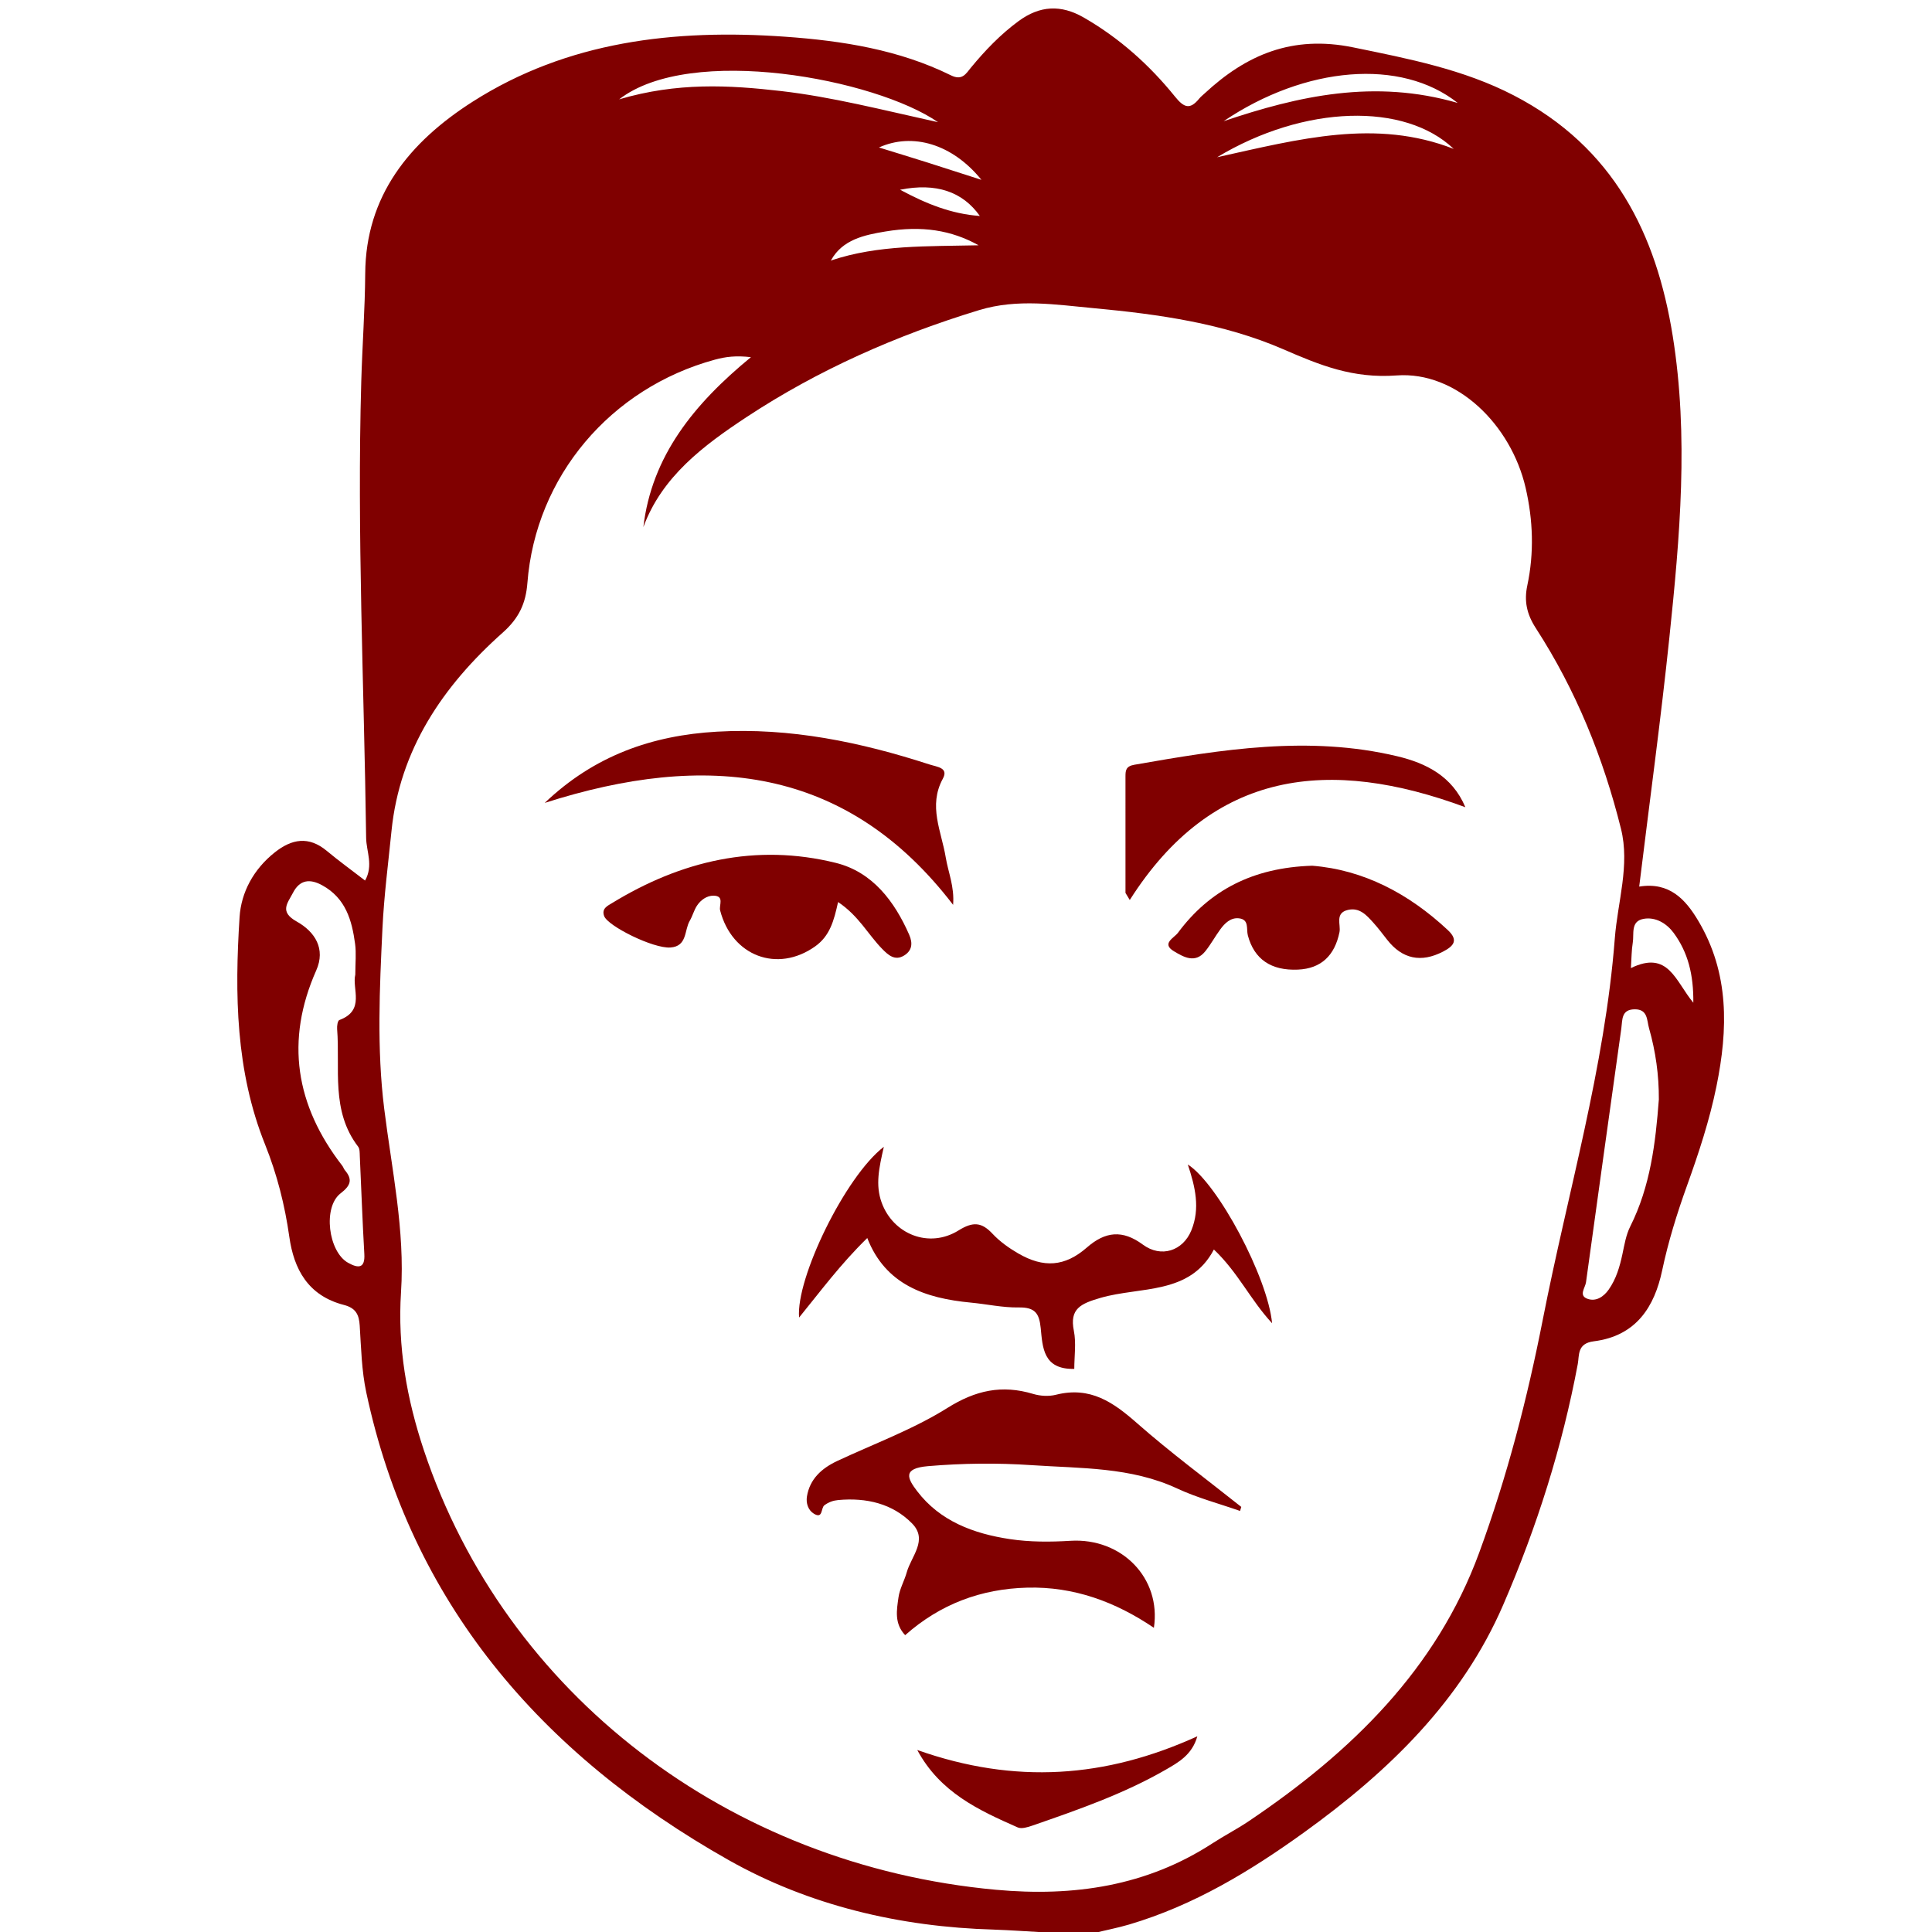 <?xml version="1.0" encoding="UTF-8" standalone="no"?>
<!-- Created with Inkscape (http://www.inkscape.org/) -->

<svg
   xmlns:dc="http://purl.org/dc/elements/1.1/"
   xmlns:cc="http://creativecommons.org/ns#"
   xmlns:rdf="http://www.w3.org/1999/02/22-rdf-syntax-ns#"
   xmlns:svg="http://www.w3.org/2000/svg"
   xmlns="http://www.w3.org/2000/svg"
   xmlns:sodipodi="http://sodipodi.sourceforge.net/DTD/sodipodi-0.dtd"
   xmlns:inkscape="http://www.inkscape.org/namespaces/inkscape"
   width="200"
   height="200"
   viewBox="0 0 200 200"
   id="svg4181"
   version="1.1"
   inkscape:version="0.91 r13725"
   sodipodi:docname="kim.svg">
  <defs
     id="defs4183" />
  <sodipodi:namedview
     id="base"
     pagecolor="#ffffff"
     bordercolor="#666666"
     borderopacity="1.0"
     inkscape:pageopacity="0.0"
     inkscape:pageshadow="2"
     inkscape:zoom="1.979899"
     inkscape:cx="171.57091"
     inkscape:cy="28.171229"
     inkscape:document-units="px"
     inkscape:current-layer="layer1"
     showgrid="false"
     units="px"
     inkscape:window-width="1920"
     inkscape:window-height="1017"
     inkscape:window-x="-8"
     inkscape:window-y="-8"
     inkscape:window-maximized="1" />
  <g
     inkscape:label="Ebene 1"
     inkscape:groupmode="layer"
     id="layer1"
     transform="translate(0,-852.362)">
    <path
       style="fill:#800000"
       inkscape:connector-curvature="0"
       d="m 102.906,1052.114 c -9.778,-0.273 -19.177,-2.512 -27.473,-7.195 -19.582,-11.057 -32.917,-26.785 -37.517,-48.416 -0.481,-2.257 -0.532,-4.604 -0.678,-6.915 -0.07,-1.114 -0.386,-1.817 -1.636,-2.139 -3.741,-0.966 -5.181,-3.736 -5.649,-7.033 -0.467,-3.298 -1.264,-6.462 -2.518,-9.591 -3.046,-7.594 -3.145,-15.57 -2.634,-23.529 0.164,-2.556 1.439,-4.945 3.642,-6.694 1.754,-1.394 3.515,-1.72 5.389,-0.155 1.237,1.032 2.552,1.983 3.96,3.068 0.887,-1.569 0.13,-3.014 0.111,-4.419 -0.212,-15.75 -0.955,-31.496 -0.504,-47.253 0.107,-3.726 0.383,-7.45 0.409,-11.176 0.056,-8.013 4.54,-13.58 11.13,-17.784 9.799,-6.25 20.875,-7.533 32.349,-6.72 5.938,0.421 11.786,1.348 17.152,3.997 1.188,0.586 1.562,-0.182 2.082,-0.809 1.459,-1.765 3.03,-3.411 4.914,-4.798 2.203,-1.62 4.387,-1.739 6.76,-0.373 3.715,2.139 6.812,4.93 9.429,8.169 0.939,1.163 1.553,1.409 2.526,0.213 0.159,-0.195 0.367,-0.355 0.554,-0.529 4.298,-3.989 9.061,-6.063 15.381,-4.766 5.736,1.176 11.42,2.275 16.619,4.969 10.385,5.382 14.764,14.377 16.454,24.892 1.673,10.407 0.742,20.826 -0.342,31.211 -0.893,8.556 -2.06,17.086 -3.126,25.803 3.132,-0.507 4.799,1.333 6.108,3.53 3.241,5.438 3.09,11.241 1.89,17.143 -0.711,3.5 -1.829,6.891 -3.038,10.253 -1.043,2.897 -1.949,5.81 -2.587,8.825 -0.783,3.695 -2.65,6.766 -7.073,7.32 -1.744,0.219 -1.49,1.453 -1.659,2.354 -1.61,8.582 -4.235,16.871 -7.72,24.93 -4.279,9.893 -11.81,17.212 -20.603,23.547 -5.564,4.008 -11.398,7.556 -18.138,9.548 -1.138,0.337 -2.451,0.59 -3.604,0.883 -4.594,0.084 -6.857,-0.238 -10.358,-0.359 z M 86.056,879.318 c 4.857,-1.625 9.945,-1.441 15.248,-1.564 -2.811,-1.566 -5.861,-2.059 -9.66,-1.426 -2.185,0.364 -4.423,0.834 -5.614,2.972 l -0.026,0.067 0.053,-0.049 z m -8.322,10.018 c -1.528,-0.18 -2.606,-0.049 -3.734,0.259 -10.788,2.942 -18.553,12.081 -19.404,23.117 -0.162,2.107 -0.874,3.646 -2.542,5.128 -6.265,5.574 -10.677,12.167 -11.523,20.514 -0.342,3.378 -0.78,6.755 -0.941,10.143 -0.294,6.203 -0.59,12.409 0.18,18.614 0.783,6.321 2.163,12.601 1.743,19.02 -0.368,5.612 0.592,11.046 2.371,16.374 8.43,25.239 31.54,42.944 59.204,45.484 8.078,0.741 15.624,-0.382 22.433,-4.812 1.221,-0.794 2.53,-1.467 3.737,-2.279 10.656,-7.173 19.447,-15.761 23.863,-27.792 2.895,-7.888 4.978,-15.933 6.59,-24.15 2.575,-13.137 6.419,-26.055 7.453,-39.453 0.292,-3.783 1.578,-7.575 0.638,-11.349 -1.826,-7.328 -4.647,-14.33 -8.817,-20.77 -0.939,-1.451 -1.223,-2.799 -0.879,-4.416 0.716,-3.371 0.599,-6.753 -0.174,-10.105 -1.508,-6.536 -7.146,-12.093 -13.359,-11.636 -4.55,0.335 -7.936,-1.066 -11.762,-2.724 -6.131,-2.656 -12.821,-3.609 -19.517,-4.232 -3.982,-0.37 -7.961,-1.017 -11.939,0.194 -8.579,2.615 -16.669,6.194 -24.071,11.072 -4.492,2.961 -8.773,6.187 -10.684,11.39 0.863,-7.353 5.233,-12.742 11.134,-17.589 z m -40.953,63.913 c 0,-1.197 0.111,-2.204 -0.022,-3.181 -0.327,-2.41 -0.955,-4.718 -3.404,-6.062 -1.25,-0.686 -2.312,-0.603 -3.024,0.773 -0.559,1.081 -1.437,1.961 0.38,2.976 1.903,1.064 3.017,2.829 2.026,5.062 -3.218,7.255 -2.158,13.968 2.708,20.238 0.102,0.132 0.14,0.308 0.247,0.432 0.822,0.967 0.634,1.589 -0.434,2.41 -1.86,1.429 -1.272,6.048 0.779,7.19 1.069,0.594 1.765,0.583 1.678,-0.914 -0.196,-3.382 -0.311,-6.769 -0.469,-10.154 -0.015,-0.326 0.006,-0.722 -0.175,-0.959 -2.843,-3.722 -1.846,-8.054 -2.172,-12.172 -0.025,-0.315 0.051,-0.865 0.234,-0.933 2.707,-1.007 1.283,-3.226 1.648,-4.705 z M 171.723,966.169 c 0.013,-2.508 -0.329,-4.956 -1.015,-7.363 -0.237,-0.833 -0.11,-1.976 -1.494,-1.961 -1.397,0.017 -1.252,1.099 -1.375,1.98 -1.221,8.758 -2.456,17.515 -3.656,26.276 -0.077,0.567 -0.782,1.361 0.129,1.704 0.897,0.338 1.697,-0.204 2.216,-0.939 0.784,-1.111 1.147,-2.379 1.426,-3.682 0.206,-0.966 0.368,-1.979 0.806,-2.854 2.095,-4.176 2.621,-8.648 2.964,-13.162 z M 64.09,862.647 c 6.021,-1.776 11.366,-1.481 16.76,-0.86 5.273,0.607 10.392,1.932 16.253,3.223 -6.484,-4.482 -25.61,-8.11 -33.012,-2.362 z m 86.398,5.129 c -5.059,-4.83 -15.448,-4.582 -24.497,0.863 8.56,-1.894 16.425,-4.014 24.497,-0.863 z m -23.822,-2.867 c 7.768,-2.619 15.616,-4.388 24.236,-1.89 -5.871,-4.654 -15.765,-3.823 -24.236,1.89 z m 48.626,91.254 c 0.031,-2.926 -0.561,-5.224 -2.035,-7.227 -0.703,-0.955 -1.842,-1.682 -3.113,-1.455 -1.369,0.245 -0.97,1.552 -1.12,2.461 -0.131,0.791 -0.124,1.602 -0.193,2.635 3.88,-1.886 4.59,1.332 6.461,3.586 z m -73.696,-85.185 c -3.021,-3.733 -7.14,-4.911 -10.607,-3.35 1.702,0.527 3.341,1.027 4.975,1.542 1.686,0.533 3.369,1.081 5.631,1.808 z m -8.421,1.025 c 2.726,1.462 5.291,2.501 8.259,2.717 -1.779,-2.512 -4.514,-3.464 -8.259,-2.717 z"
       id="XMLID_152_" />
    <polygon
       style="fill:#800000"
       points="61.295,18.81 61.314,18.824 61.278,18.858 "
       id="XMLID_118_"
       transform="matrix(1.461,0,0,1.386,-3.51,853.235)" />
    <path
       style="fill:#800000"
       inkscape:connector-curvature="0"
       d="m 128.368,1008.774 c -2.175,-0.763 -4.438,-1.359 -6.508,-2.324 -4.8,-2.235 -9.977,-2.071 -15.081,-2.417 -3.57,-0.241 -7.127,-0.2 -10.709,0.104 -2.662,0.226 -2.15,1.254 -1.12,2.599 2.359,3.084 5.804,4.384 9.597,4.954 2.066,0.31 4.162,0.303 6.268,0.175 5.297,-0.324 9.415,3.859 8.636,9.006 -3.981,-2.695 -8.29,-4.284 -13.119,-4.157 -4.786,0.126 -8.998,1.703 -12.63,4.92 -1.145,-1.211 -0.875,-2.612 -0.689,-3.925 0.124,-0.881 0.611,-1.711 0.855,-2.586 0.466,-1.664 2.226,-3.349 0.548,-5.056 -2.017,-2.052 -4.721,-2.689 -7.644,-2.421 -0.514,0.047 -0.976,0.205 -1.426,0.536 -0.389,0.287 -0.131,1.47 -1.104,0.87 -0.589,-0.362 -0.819,-1.097 -0.708,-1.775 0.292,-1.793 1.503,-2.913 3.158,-3.686 3.818,-1.785 7.85,-3.267 11.377,-5.476 2.926,-1.833 5.636,-2.43 8.892,-1.453 0.723,0.218 1.614,0.27 2.34,0.087 3.58,-0.906 5.966,0.793 8.418,2.951 3.447,3.034 7.172,5.785 10.778,8.656 -0.042,0.139 -0.085,0.277 -0.127,0.416 z"
       id="XMLID_117_" />
    <path
       style="fill:#800000"
       inkscape:connector-curvature="0"
       d="m 91.495,971.077 c -0.501,2.198 -0.89,3.945 -0.228,5.77 1.189,3.284 4.905,4.79 7.963,2.888 1.497,-0.931 2.391,-0.862 3.523,0.352 0.739,0.791 1.676,1.46 2.631,2.017 2.656,1.548 4.856,1.387 7.134,-0.604 1.903,-1.663 3.687,-1.853 5.789,-0.297 1.89,1.399 4.15,0.655 5.021,-1.473 0.932,-2.277 0.405,-4.503 -0.367,-6.82 3.107,1.973 8.28,11.688 8.724,16.433 -2.245,-2.418 -3.516,-5.256 -6.024,-7.632 -2.483,4.726 -7.611,3.808 -11.736,5.006 -2.055,0.597 -3.218,1.126 -2.761,3.402 0.256,1.275 0.045,2.633 0.045,3.948 -3.24,0.085 -3.278,-2.254 -3.475,-4.218 -0.152,-1.506 -0.562,-2.171 -2.286,-2.141 -1.642,0.029 -3.29,-0.344 -4.937,-0.499 -4.739,-0.448 -8.851,-1.859 -10.732,-6.687 -2.796,2.73 -4.834,5.502 -7.057,8.23 -0.352,-4.036 4.764,-14.59 8.773,-17.676 z"
       id="XMLID_116_" />
    <path
       style="fill:#800000"
       inkscape:connector-curvature="0"
       d="m 56.389,935.478 c 5.148,-4.911 11.137,-6.989 17.819,-7.374 7.586,-0.438 14.871,1.079 22.005,3.393 0.799,0.259 2.011,0.335 1.388,1.478 -1.535,2.816 -0.143,5.445 0.301,8.145 0.254,1.539 0.914,3.019 0.763,4.911 -11.027,-14.396 -25.574,-15.898 -42.275,-10.553 z"
       id="XMLID_115_" />
    <path
       style="fill:#800000"
       inkscape:connector-curvature="0"
       d="m 86.757,945.74 c -0.425,1.936 -0.852,3.514 -2.378,4.596 -3.915,2.774 -8.607,0.996 -9.83,-3.726 -0.139,-0.535 0.482,-1.512 -0.687,-1.528 -0.692,-0.01 -1.328,0.452 -1.709,1.031 -0.318,0.484 -0.457,1.07 -0.751,1.571 -0.576,0.984 -0.244,2.64 -2,2.763 -1.781,0.125 -6.479,-2.22 -6.86,-3.251 -0.292,-0.79 0.361,-1.067 0.824,-1.351 7.127,-4.36 14.875,-6.213 23.168,-4.155 3.791,0.941 6.072,3.989 7.581,7.425 0.406,0.923 0.289,1.674 -0.543,2.174 -0.942,0.567 -1.632,-0.069 -2.25,-0.698 -1.464,-1.495 -2.425,-3.424 -4.566,-4.851 z"
       id="XMLID_114_" />
    <path
       style="fill:#800000"
       inkscape:connector-curvature="0"
       d="m 116.51,944.795 c 0,-4.024 0.001,-8.046 -10e-4,-12.07 0,-0.606 0.047,-1.042 0.904,-1.193 9.032,-1.584 18.079,-3.062 27.219,-0.885 2.999,0.714 5.713,2.067 7.061,5.278 -14.034,-5.196 -26.158,-3.923 -34.74,9.605 -0.148,-0.244 -0.295,-0.489 -0.443,-0.734 z"
       id="XMLID_106_" />
    <path
       style="fill:#800000"
       inkscape:connector-curvature="0"
       d="m 135.835,941.981 c 5.326,0.423 10.009,2.892 14.042,6.661 1.115,1.042 0.637,1.646 -0.497,2.232 -2.266,1.172 -4.217,0.775 -5.785,-1.233 -0.467,-0.597 -0.923,-1.205 -1.433,-1.769 -0.687,-0.758 -1.41,-1.595 -2.622,-1.315 -1.383,0.319 -0.719,1.524 -0.878,2.306 -0.494,2.416 -1.899,3.769 -4.302,3.874 -2.775,0.121 -4.526,-1.072 -5.183,-3.542 -0.177,-0.665 0.169,-1.659 -0.942,-1.771 -0.843,-0.085 -1.449,0.515 -1.908,1.143 -0.545,0.744 -0.983,1.562 -1.563,2.279 -1.043,1.293 -2.241,0.583 -3.236,-0.008 -1.341,-0.798 0.025,-1.391 0.41,-1.909 3.272,-4.409 7.757,-6.753 13.895,-6.947 z"
       id="XMLID_105_" />
    <path
       style="fill:#800000"
       inkscape:connector-curvature="0"
       d="m 94.954,1033.521 c 10.133,3.586 19.515,2.899 28.994,-1.419 -0.542,1.923 -1.962,2.705 -3.303,3.477 -4.328,2.489 -9.058,4.135 -13.785,5.772 -0.472,0.164 -1.113,0.359 -1.502,0.187 -4.029,-1.779 -8.036,-3.612 -10.404,-8.017 z"
       id="XMLID_104_" />
  </g>
</svg>
